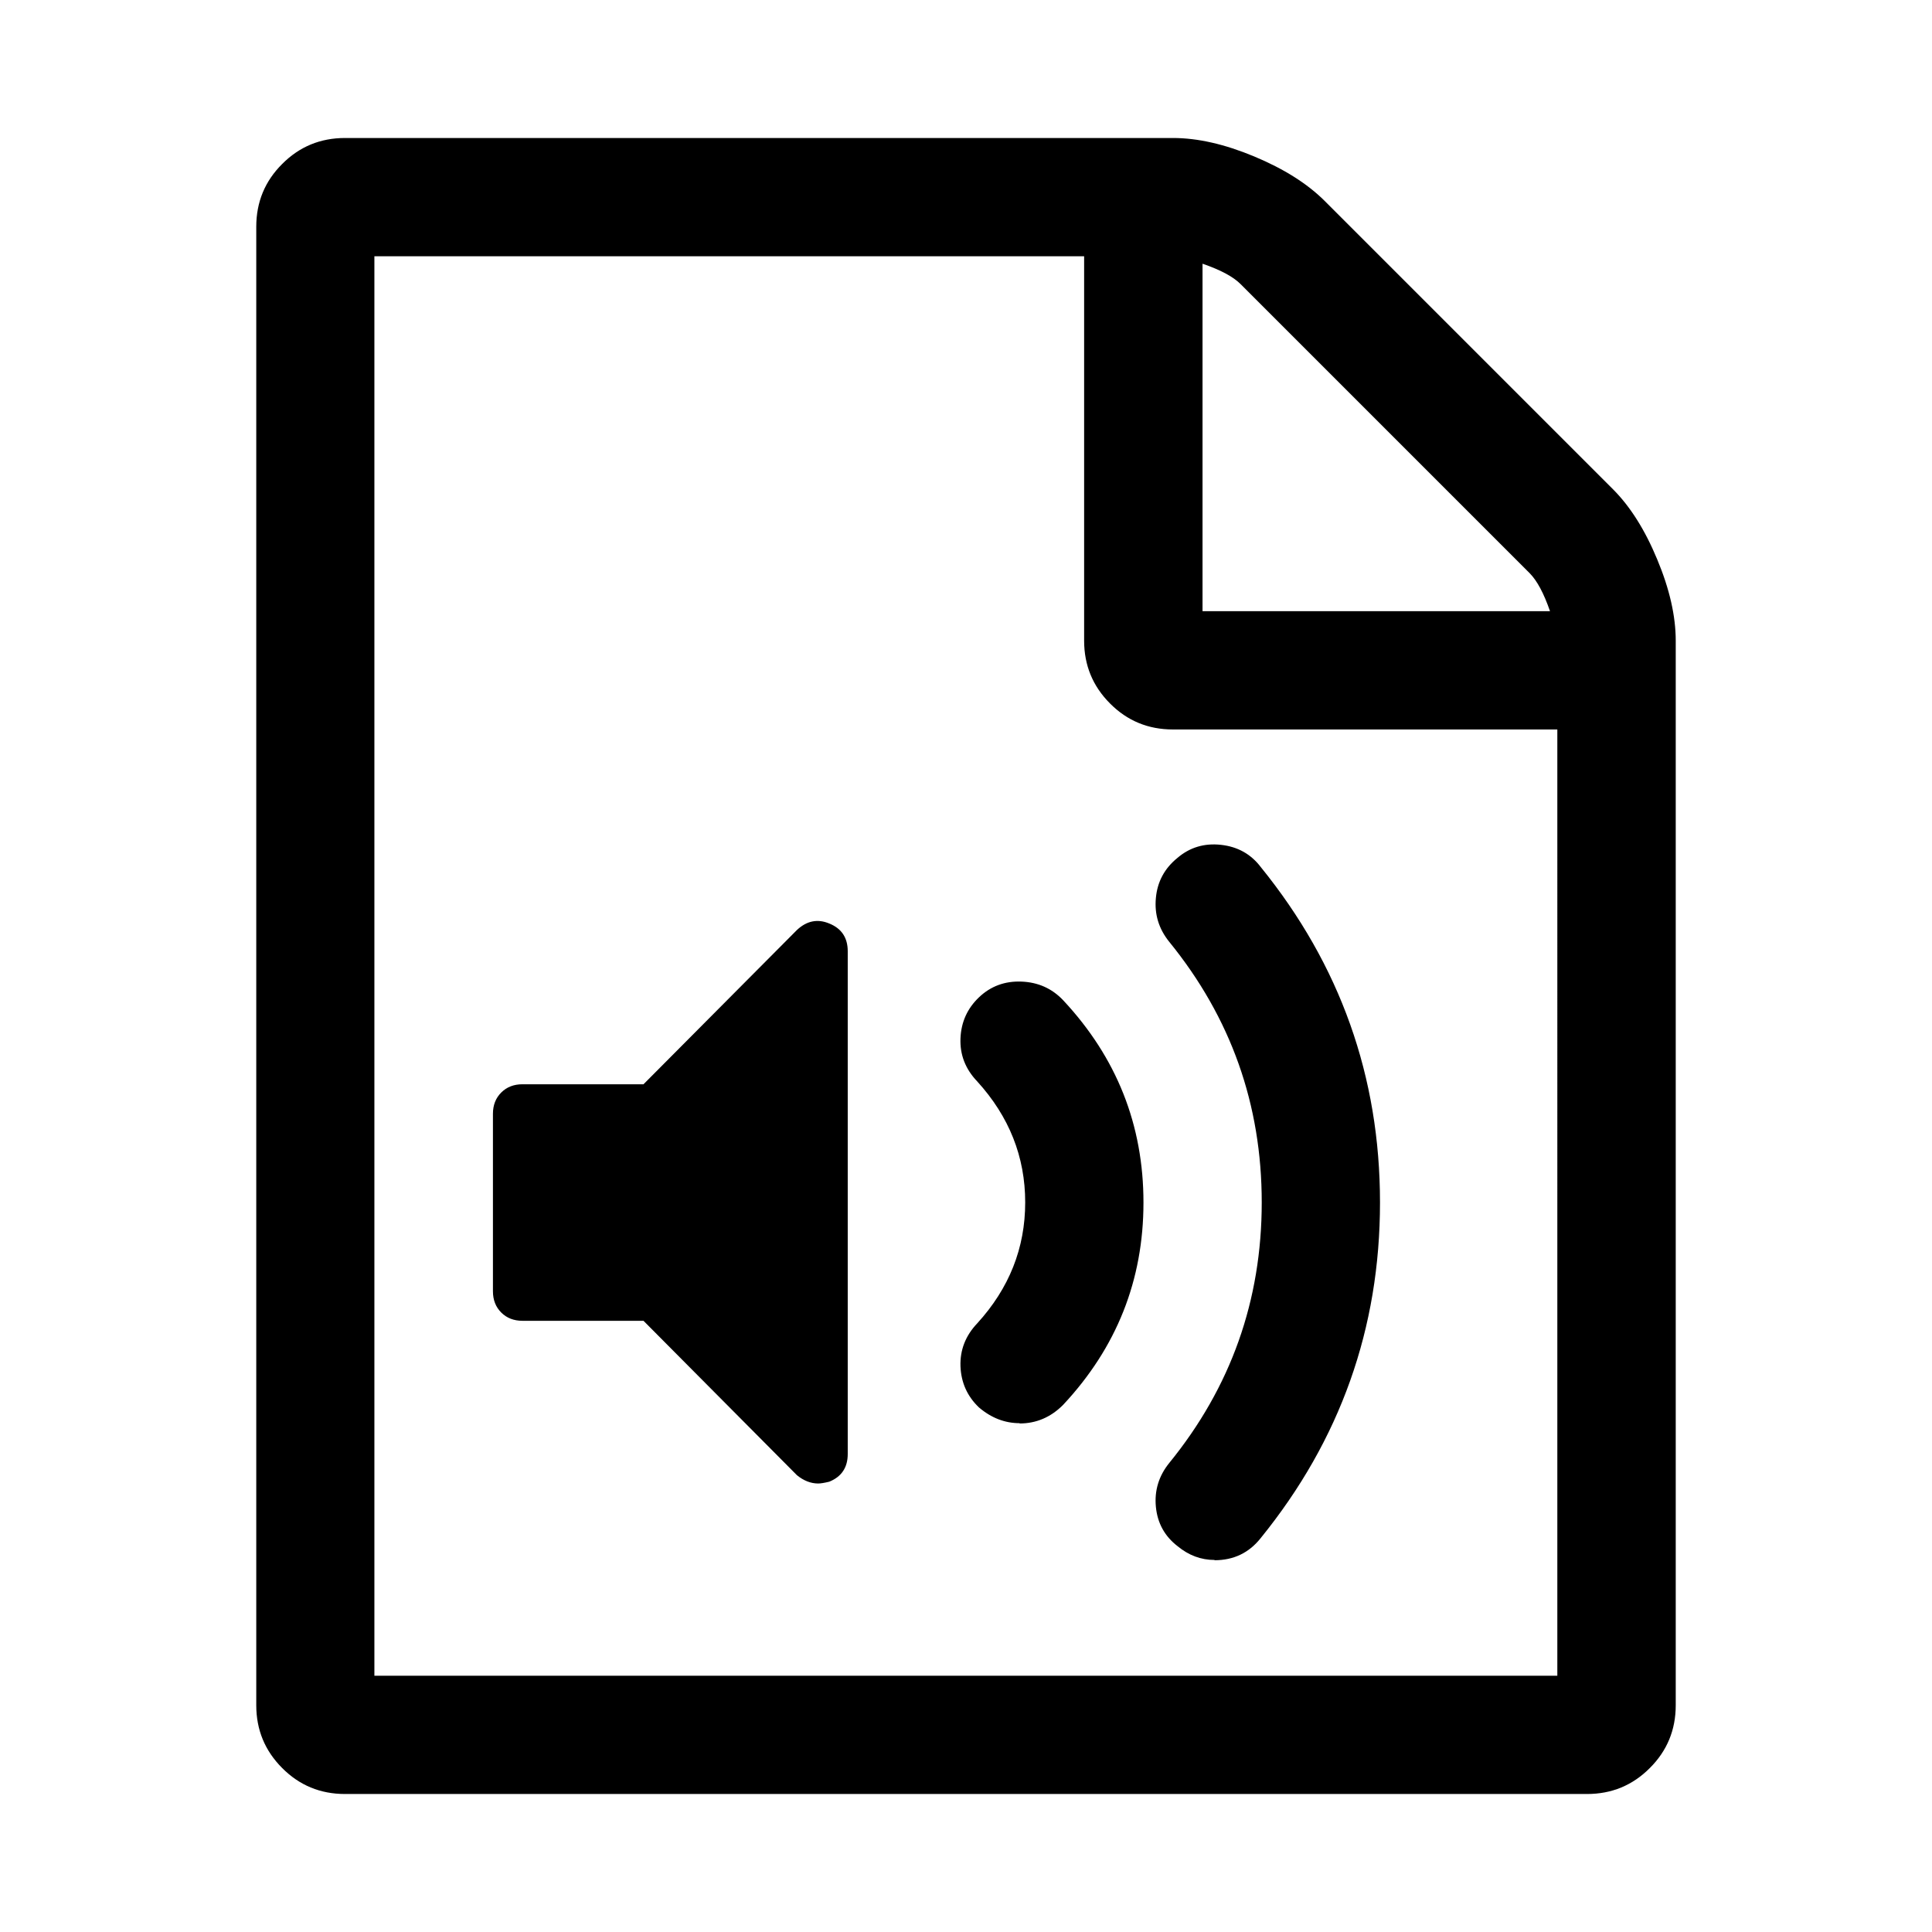 <svg xmlns="http://www.w3.org/2000/svg" width="14" height="14" viewBox="0 0 14 14"><path d="m 11.688,3.545 q 0.188,0.188 0.321,0.509 0.134,0.321 0.134,0.589 v 7.714 q 0,0.268 -0.188,0.455 Q 11.768,13 11.5,13 h -9 q -0.268,0 -0.455,-0.188 -0.188,-0.188 -0.188,-0.455 V 1.643 Q 1.857,1.375 2.045,1.188 2.232,1 2.5,1 h 6 q 0.268,0 0.589,0.134 0.321,0.134 0.509,0.321 z M 8.714,1.911 v 2.518 h 2.518 q -0.067,-0.194 -0.147,-0.275 L 8.989,2.058 q -0.08,-0.08 -0.275,-0.147 z m 2.571,10.232 V 5.286 h -2.786 q -0.268,0 -0.455,-0.188 -0.188,-0.188 -0.188,-0.455 V 1.857 h -5.143 v 10.286 h 8.571 z M 6.009,6.692 q 0.134,0.054 0.134,0.201 v 3.643 q 0,0.147 -0.134,0.201 -0.054,0.013 -0.08,0.013 -0.08,0 -0.154,-0.06 L 4.663,9.571 h -0.877 q -0.094,0 -0.154,-0.06 -0.06,-0.06 -0.06,-0.154 V 8.071 q 0,-0.094 0.06,-0.154 0.06,-0.06 0.154,-0.06 h 0.877 L 5.775,6.739 q 0.107,-0.1 0.234,-0.047 z m 2.792,4.614 q 0.208,0 0.335,-0.161 0.864,-1.065 0.864,-2.431 0,-1.366 -0.864,-2.431 -0.107,-0.141 -0.288,-0.161 -0.181,-0.02 -0.315,0.094 -0.141,0.114 -0.157,0.291 -0.017,0.177 0.097,0.318 0.67,0.824 0.67,1.888 0,1.065 -0.67,1.888 -0.114,0.141 -0.097,0.318 0.017,0.177 0.157,0.285 0.121,0.1 0.268,0.1 z m -1.413,-0.991 q 0.181,0 0.315,-0.134 0.583,-0.623 0.583,-1.467 0,-0.844 -0.583,-1.467 -0.121,-0.127 -0.301,-0.134 -0.181,-0.007 -0.308,0.114 -0.127,0.121 -0.134,0.298 -0.007,0.177 0.121,0.311 0.348,0.382 0.348,0.877 0,0.496 -0.348,0.877 -0.127,0.134 -0.121,0.311 0.007,0.177 0.134,0.298 0.134,0.114 0.295,0.114 z"/></svg>